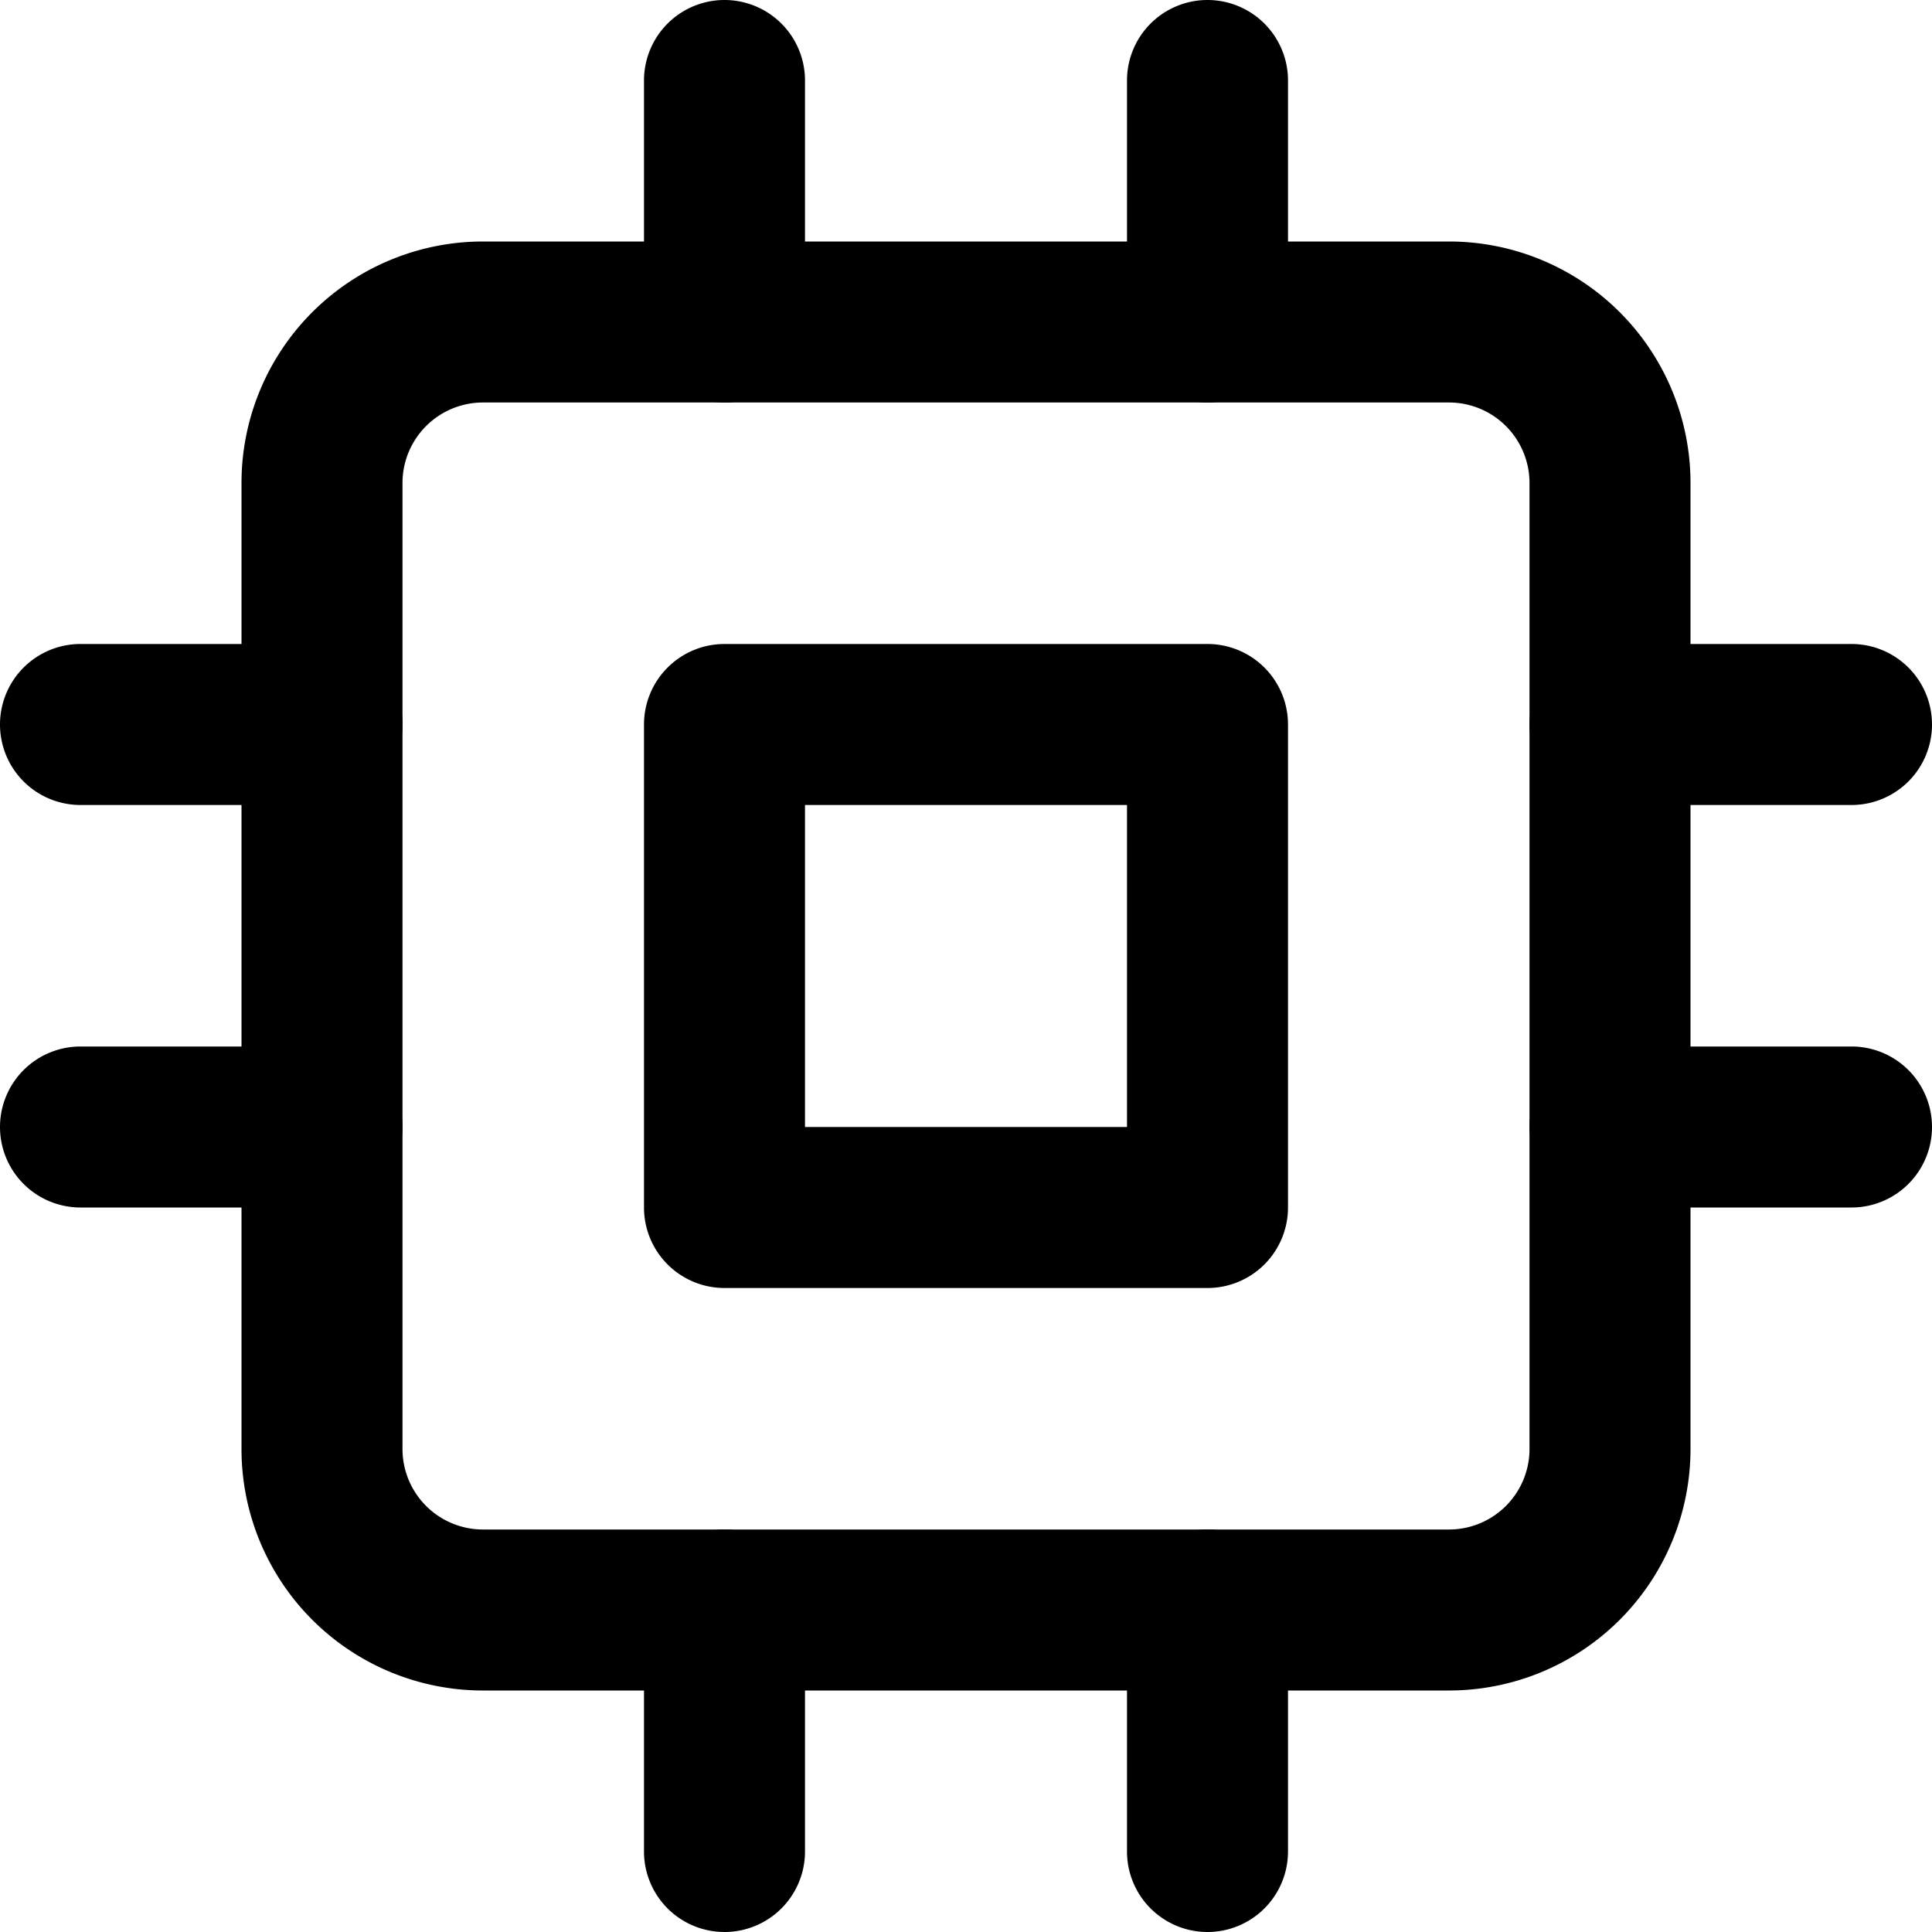 <svg xmlns="http://www.w3.org/2000/svg" width="24" height="24" fill="currentColor" viewBox="0 0 24 24">
  <path fill-rule="evenodd" d="M3 6a3 3 0 013-3h12a3 3 0 013 3v12a3 3 0 01-3 3H6a3 3 0 01-3-3V6zm3-1a1 1 0 00-1 1v12a1 1 0 001 1h12a1 1 0 001-1V6a1 1 0 00-1-1H6z" clip-rule="evenodd"/>
  <path fill-rule="evenodd" d="M8 9a1 1 0 011-1h6a1 1 0 011 1v6a1 1 0 01-1 1H9a1 1 0 01-1-1V9zm2 1v4h4v-4h-4zM9 0a1 1 0 011 1v3a1 1 0 01-2 0V1a1 1 0 011-1zM15 0a1 1 0 011 1v3a1 1 0 11-2 0V1a1 1 0 011-1zM9 19a1 1 0 011 1v3a1 1 0 11-2 0v-3a1 1 0 011-1zM15 19a1 1 0 011 1v3a1 1 0 11-2 0v-3a1 1 0 011-1zM19 9a1 1 0 011-1h3a1 1 0 110 2h-3a1 1 0 01-1-1zM19 14a1 1 0 011-1h3a1 1 0 110 2h-3a1 1 0 01-1-1zM0 9a1 1 0 011-1h3a1 1 0 010 2H1a1 1 0 01-1-1zM0 14a1 1 0 011-1h3a1 1 0 110 2H1a1 1 0 01-1-1z" clip-rule="evenodd"/>
</svg>
